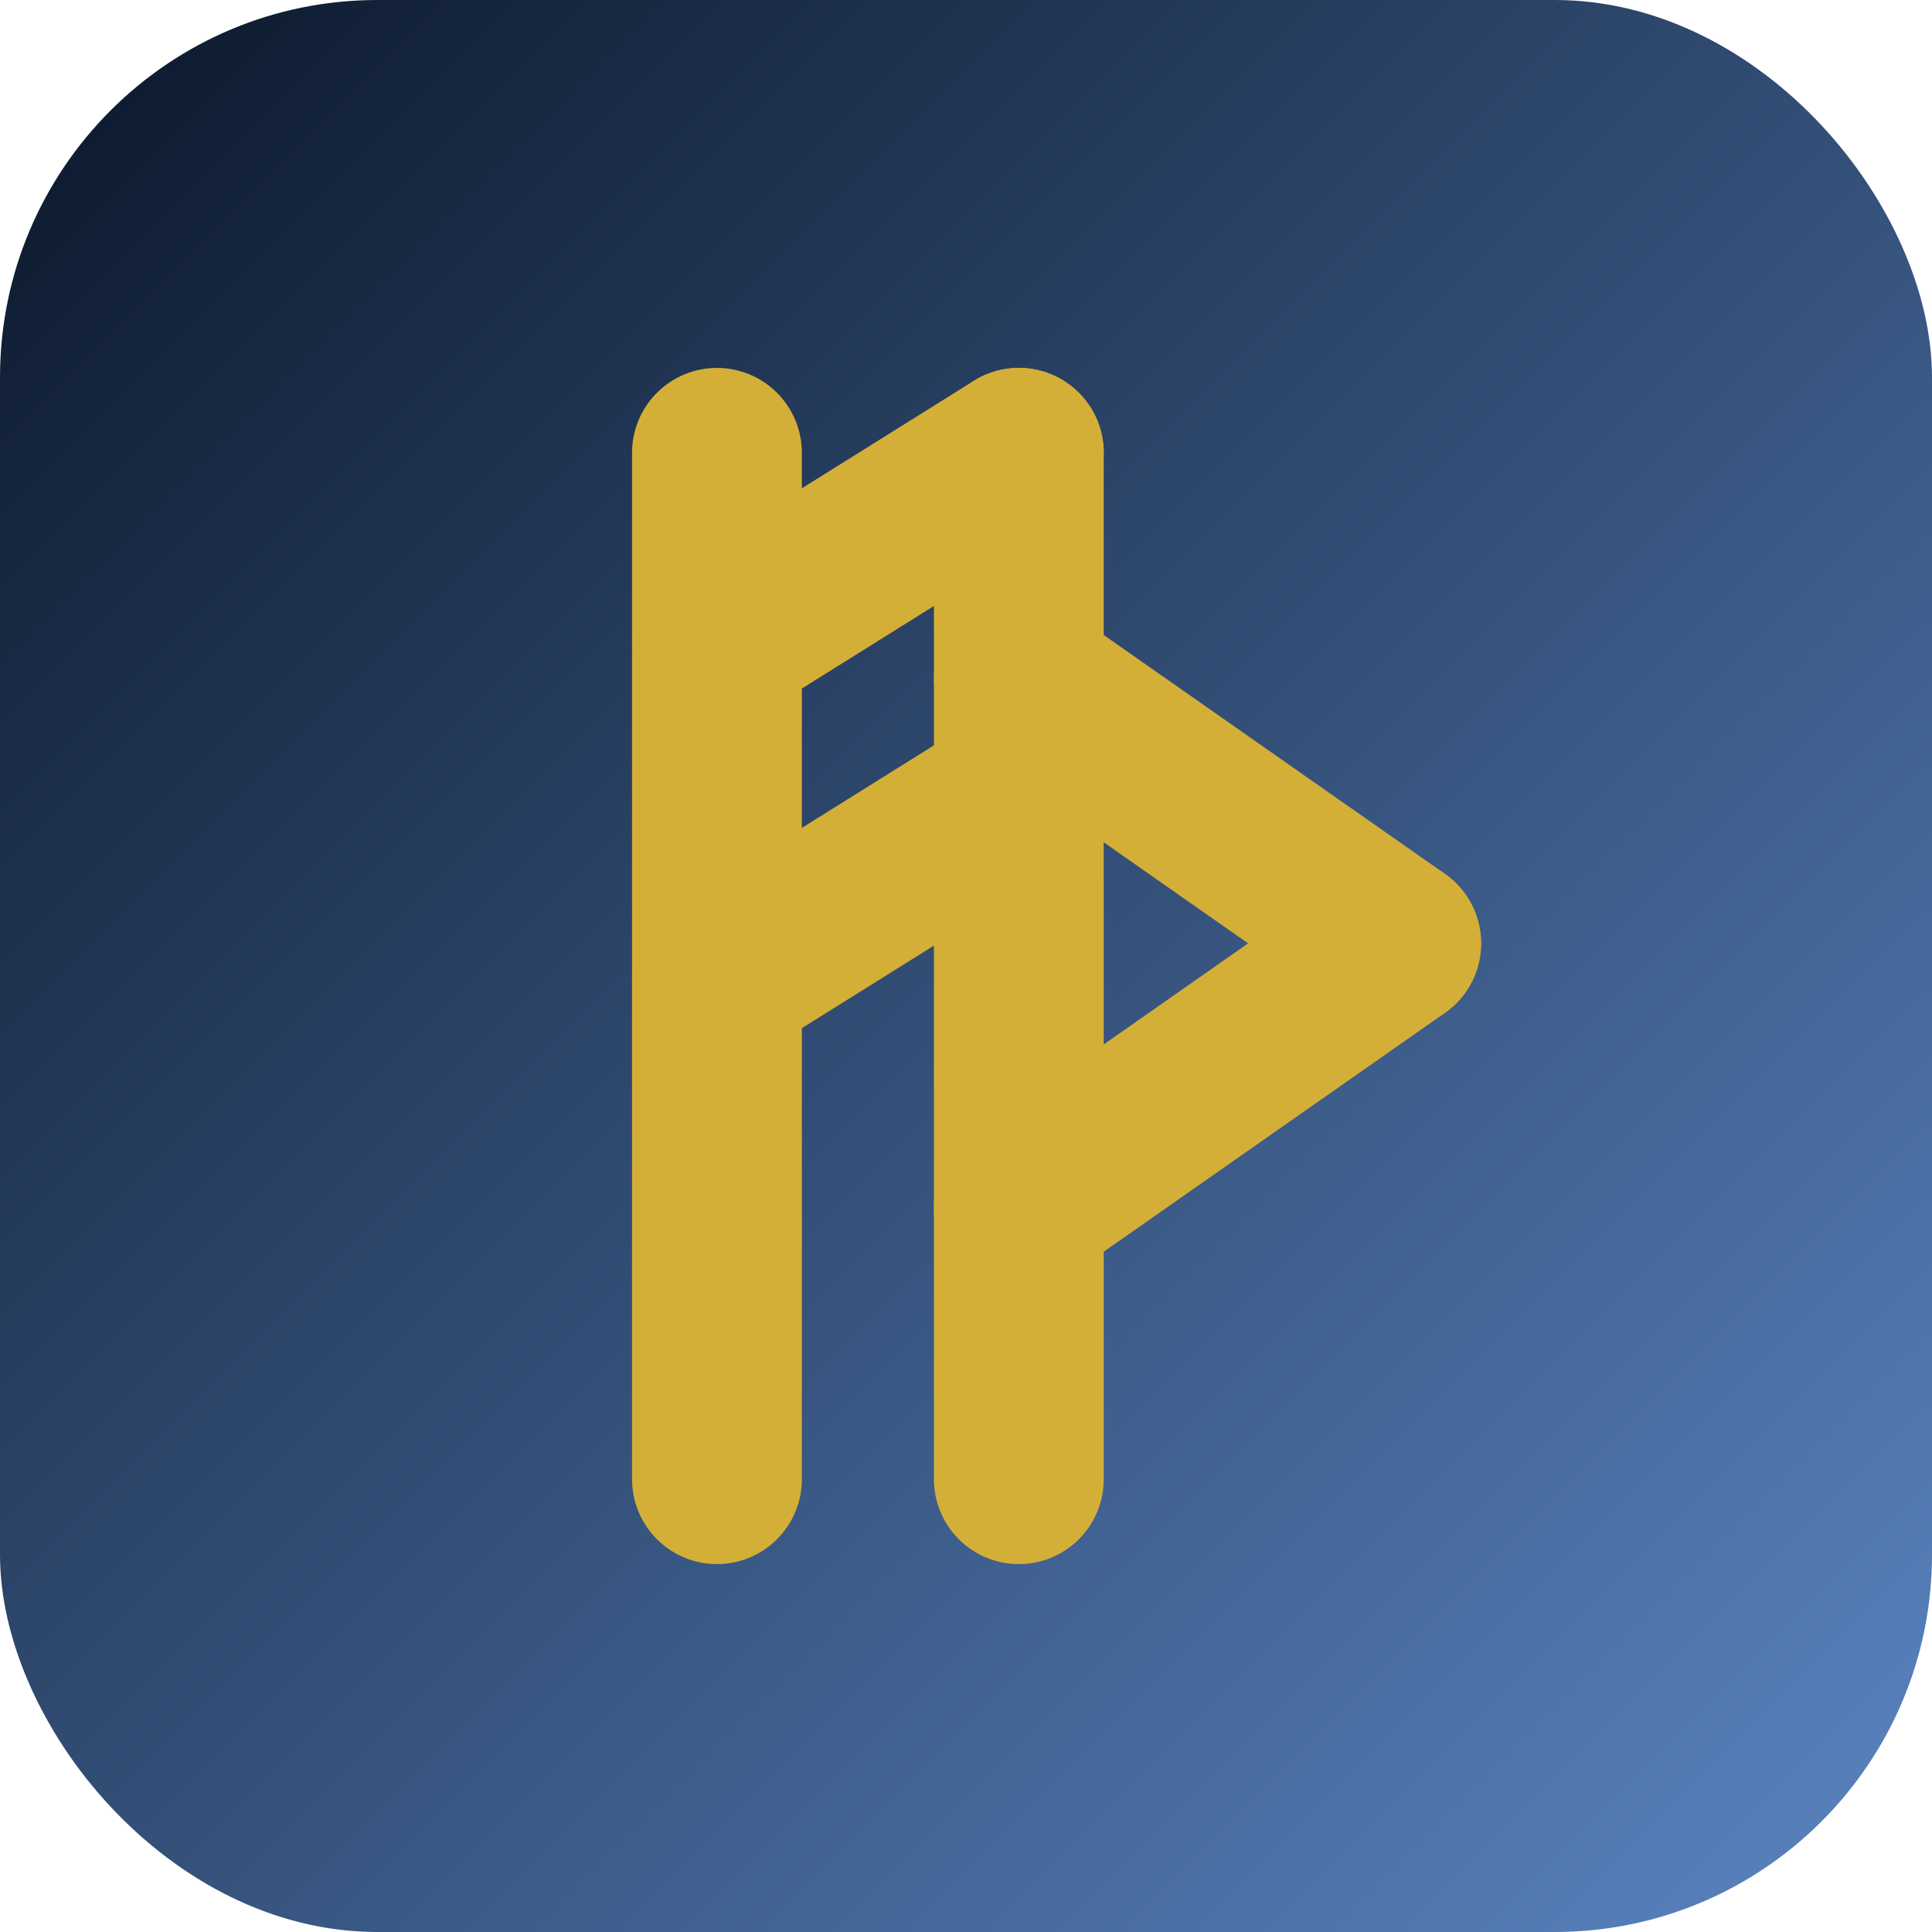 <svg xmlns="http://www.w3.org/2000/svg" viewBox="0 0 512 512"><defs><linearGradient id="a" x1="0%" y1="0%" x2="100%" y2="100%"><stop offset="0%" stop-color="#0a1628"/><stop offset="100%" stop-color="#5b86c4"/></linearGradient></defs><rect width="512" height="512" rx="100" fill="url(#a)"/><g stroke="#d4af37" stroke-width="45" fill="none" stroke-linecap="round" stroke-linejoin="round"><line x1="190" y1="120" x2="190" y2="392"/><line x1="190" y1="170" x2="270" y2="120"/><line x1="190" y1="260" x2="270" y2="210"/><line x1="270" y1="120" x2="270" y2="392"/><line x1="270" y1="180" x2="370" y2="250"/><line x1="370" y1="250" x2="270" y2="320"/></g></svg>